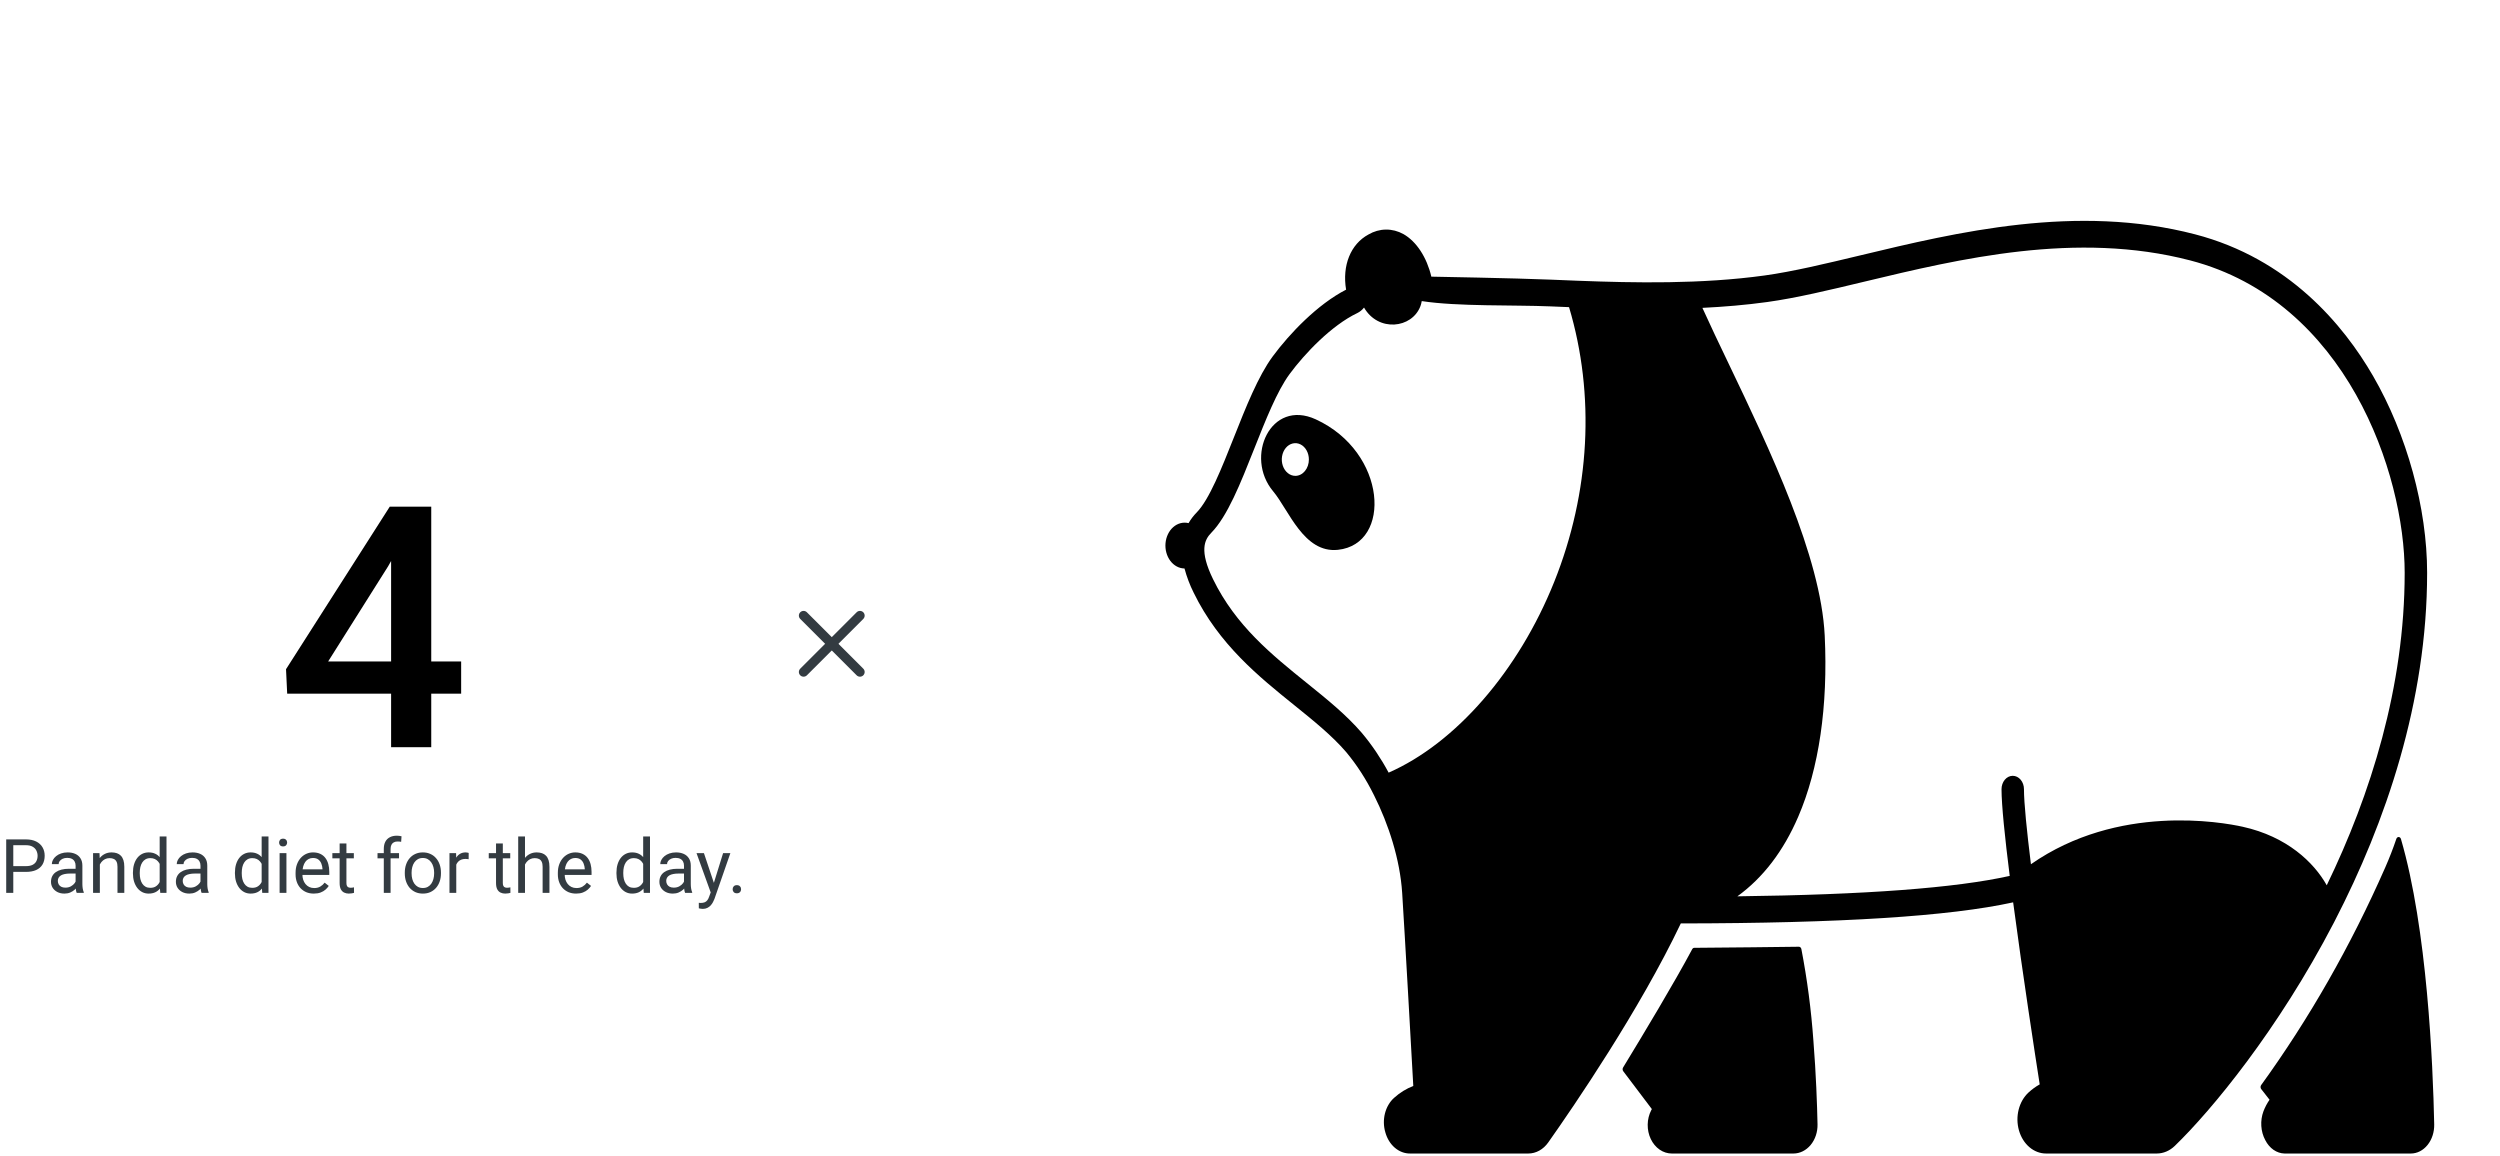 <svg width="532" height="246" viewBox="0 0 532 246" fill="none" xmlns="http://www.w3.org/2000/svg">
<path d="M91.769 140.754H98.133V147.609H91.769V159H83.227V147.609H61.113L60.867 142.406L82.945 107.812H91.769V140.754ZM69.832 140.754H83.227V119.379L82.594 120.504L69.832 140.754Z" fill="black"/>
<path d="M171 144C170.744 144 170.488 143.902 170.293 143.707C169.902 143.316 169.902 142.684 170.293 142.293L182.293 130.293C182.684 129.902 183.316 129.902 183.707 130.293C184.098 130.684 184.098 131.316 183.707 131.707L171.707 143.707C171.512 143.902 171.256 144 171 144Z" fill="#333B41"/>
<path d="M183 144C182.744 144 182.488 143.902 182.293 143.707L170.293 131.707C169.902 131.316 169.902 130.684 170.293 130.293C170.684 129.902 171.316 129.902 171.707 130.293L183.707 142.293C184.098 142.684 184.098 143.316 183.707 143.707C183.512 143.902 183.256 144 183 144Z" fill="#333B41"/>
<path d="M5.516 185.539H2.477V184.312H5.516C6.104 184.312 6.581 184.219 6.945 184.031C7.31 183.844 7.576 183.583 7.742 183.25C7.914 182.917 8 182.536 8 182.109C8 181.719 7.914 181.352 7.742 181.008C7.576 180.664 7.31 180.388 6.945 180.18C6.581 179.966 6.104 179.859 5.516 179.859H2.828V190H1.32V178.625H5.516C6.375 178.625 7.102 178.773 7.695 179.07C8.289 179.367 8.74 179.779 9.047 180.305C9.354 180.826 9.508 181.422 9.508 182.094C9.508 182.823 9.354 183.445 9.047 183.961C8.74 184.477 8.289 184.87 7.695 185.141C7.102 185.406 6.375 185.539 5.516 185.539ZM16.086 188.555V184.203C16.086 183.87 16.018 183.581 15.883 183.336C15.753 183.086 15.555 182.893 15.289 182.758C15.023 182.622 14.695 182.555 14.305 182.555C13.94 182.555 13.62 182.617 13.344 182.742C13.073 182.867 12.859 183.031 12.703 183.234C12.552 183.438 12.477 183.656 12.477 183.891H11.031C11.031 183.589 11.109 183.289 11.266 182.992C11.422 182.695 11.646 182.427 11.938 182.188C12.234 181.943 12.588 181.75 13 181.609C13.417 181.464 13.88 181.391 14.391 181.391C15.005 181.391 15.547 181.495 16.016 181.703C16.49 181.911 16.859 182.227 17.125 182.648C17.396 183.065 17.531 183.589 17.531 184.219V188.156C17.531 188.438 17.555 188.737 17.602 189.055C17.654 189.372 17.729 189.646 17.828 189.875V190H16.32C16.247 189.833 16.19 189.612 16.148 189.336C16.107 189.055 16.086 188.794 16.086 188.555ZM16.336 184.875L16.352 185.891H14.891C14.479 185.891 14.112 185.924 13.789 185.992C13.466 186.055 13.195 186.151 12.977 186.281C12.758 186.411 12.591 186.576 12.477 186.773C12.362 186.966 12.305 187.193 12.305 187.453C12.305 187.719 12.365 187.961 12.484 188.18C12.604 188.398 12.784 188.573 13.023 188.703C13.268 188.828 13.568 188.891 13.922 188.891C14.365 188.891 14.755 188.797 15.094 188.609C15.432 188.422 15.7 188.193 15.898 187.922C16.102 187.651 16.211 187.388 16.227 187.133L16.844 187.828C16.807 188.047 16.708 188.289 16.547 188.555C16.385 188.82 16.169 189.076 15.898 189.32C15.633 189.56 15.315 189.76 14.945 189.922C14.581 190.078 14.169 190.156 13.711 190.156C13.138 190.156 12.635 190.044 12.203 189.82C11.776 189.596 11.443 189.297 11.203 188.922C10.969 188.542 10.852 188.117 10.852 187.648C10.852 187.195 10.94 186.797 11.117 186.453C11.294 186.104 11.55 185.815 11.883 185.586C12.216 185.352 12.617 185.174 13.086 185.055C13.555 184.935 14.078 184.875 14.656 184.875H16.336ZM21.25 183.352V190H19.805V181.547H21.172L21.25 183.352ZM20.906 185.453L20.305 185.43C20.31 184.852 20.396 184.318 20.562 183.828C20.729 183.333 20.963 182.904 21.266 182.539C21.568 182.174 21.927 181.893 22.344 181.695C22.766 181.492 23.232 181.391 23.742 181.391C24.159 181.391 24.534 181.448 24.867 181.562C25.201 181.672 25.484 181.849 25.719 182.094C25.958 182.339 26.141 182.656 26.266 183.047C26.391 183.432 26.453 183.904 26.453 184.461V190H25V184.445C25 184.003 24.935 183.648 24.805 183.383C24.674 183.112 24.484 182.917 24.234 182.797C23.984 182.672 23.677 182.609 23.312 182.609C22.953 182.609 22.625 182.685 22.328 182.836C22.037 182.987 21.784 183.195 21.57 183.461C21.362 183.727 21.198 184.031 21.078 184.375C20.963 184.714 20.906 185.073 20.906 185.453ZM33.977 188.359V178H35.43V190H34.102L33.977 188.359ZM28.289 185.867V185.703C28.289 185.057 28.367 184.471 28.523 183.945C28.685 183.414 28.912 182.958 29.203 182.578C29.5 182.198 29.852 181.906 30.258 181.703C30.669 181.495 31.128 181.391 31.633 181.391C32.164 181.391 32.628 181.484 33.023 181.672C33.425 181.854 33.763 182.122 34.039 182.477C34.32 182.826 34.542 183.247 34.703 183.742C34.865 184.237 34.977 184.797 35.039 185.422V186.141C34.982 186.76 34.87 187.318 34.703 187.812C34.542 188.307 34.32 188.729 34.039 189.078C33.763 189.427 33.425 189.695 33.023 189.883C32.622 190.065 32.154 190.156 31.617 190.156C31.122 190.156 30.669 190.049 30.258 189.836C29.852 189.622 29.5 189.323 29.203 188.938C28.912 188.552 28.685 188.099 28.523 187.578C28.367 187.052 28.289 186.482 28.289 185.867ZM29.742 185.703V185.867C29.742 186.289 29.784 186.685 29.867 187.055C29.956 187.424 30.091 187.75 30.273 188.031C30.456 188.312 30.688 188.534 30.969 188.695C31.25 188.852 31.586 188.93 31.977 188.93C32.456 188.93 32.849 188.828 33.156 188.625C33.469 188.422 33.719 188.154 33.906 187.82C34.094 187.487 34.24 187.125 34.344 186.734V184.852C34.281 184.565 34.19 184.289 34.07 184.023C33.956 183.753 33.805 183.513 33.617 183.305C33.435 183.091 33.208 182.922 32.938 182.797C32.672 182.672 32.357 182.609 31.992 182.609C31.596 182.609 31.255 182.693 30.969 182.859C30.688 183.021 30.456 183.245 30.273 183.531C30.091 183.812 29.956 184.141 29.867 184.516C29.784 184.885 29.742 185.281 29.742 185.703ZM42.664 188.555V184.203C42.664 183.87 42.596 183.581 42.461 183.336C42.331 183.086 42.133 182.893 41.867 182.758C41.602 182.622 41.273 182.555 40.883 182.555C40.518 182.555 40.198 182.617 39.922 182.742C39.651 182.867 39.438 183.031 39.281 183.234C39.13 183.438 39.055 183.656 39.055 183.891H37.609C37.609 183.589 37.688 183.289 37.844 182.992C38 182.695 38.224 182.427 38.516 182.188C38.812 181.943 39.167 181.75 39.578 181.609C39.995 181.464 40.458 181.391 40.969 181.391C41.583 181.391 42.125 181.495 42.594 181.703C43.068 181.911 43.438 182.227 43.703 182.648C43.974 183.065 44.109 183.589 44.109 184.219V188.156C44.109 188.438 44.133 188.737 44.18 189.055C44.232 189.372 44.307 189.646 44.406 189.875V190H42.898C42.825 189.833 42.768 189.612 42.727 189.336C42.685 189.055 42.664 188.794 42.664 188.555ZM42.914 184.875L42.93 185.891H41.469C41.057 185.891 40.69 185.924 40.367 185.992C40.044 186.055 39.773 186.151 39.555 186.281C39.336 186.411 39.169 186.576 39.055 186.773C38.94 186.966 38.883 187.193 38.883 187.453C38.883 187.719 38.943 187.961 39.062 188.18C39.182 188.398 39.362 188.573 39.602 188.703C39.846 188.828 40.146 188.891 40.5 188.891C40.943 188.891 41.333 188.797 41.672 188.609C42.01 188.422 42.279 188.193 42.477 187.922C42.68 187.651 42.789 187.388 42.805 187.133L43.422 187.828C43.385 188.047 43.286 188.289 43.125 188.555C42.964 188.82 42.747 189.076 42.477 189.32C42.211 189.56 41.893 189.76 41.523 189.922C41.159 190.078 40.747 190.156 40.289 190.156C39.716 190.156 39.214 190.044 38.781 189.82C38.354 189.596 38.021 189.297 37.781 188.922C37.547 188.542 37.43 188.117 37.43 187.648C37.43 187.195 37.518 186.797 37.695 186.453C37.872 186.104 38.128 185.815 38.461 185.586C38.794 185.352 39.195 185.174 39.664 185.055C40.133 184.935 40.656 184.875 41.234 184.875H42.914ZM55.68 188.359V178H57.133V190H55.805L55.68 188.359ZM49.992 185.867V185.703C49.992 185.057 50.07 184.471 50.227 183.945C50.388 183.414 50.615 182.958 50.906 182.578C51.203 182.198 51.555 181.906 51.961 181.703C52.372 181.495 52.831 181.391 53.336 181.391C53.867 181.391 54.331 181.484 54.727 181.672C55.128 181.854 55.466 182.122 55.742 182.477C56.023 182.826 56.245 183.247 56.406 183.742C56.568 184.237 56.68 184.797 56.742 185.422V186.141C56.685 186.76 56.573 187.318 56.406 187.812C56.245 188.307 56.023 188.729 55.742 189.078C55.466 189.427 55.128 189.695 54.727 189.883C54.325 190.065 53.857 190.156 53.32 190.156C52.825 190.156 52.372 190.049 51.961 189.836C51.555 189.622 51.203 189.323 50.906 188.938C50.615 188.552 50.388 188.099 50.227 187.578C50.07 187.052 49.992 186.482 49.992 185.867ZM51.445 185.703V185.867C51.445 186.289 51.487 186.685 51.57 187.055C51.659 187.424 51.794 187.75 51.977 188.031C52.159 188.312 52.391 188.534 52.672 188.695C52.953 188.852 53.289 188.93 53.68 188.93C54.159 188.93 54.552 188.828 54.859 188.625C55.172 188.422 55.422 188.154 55.609 187.82C55.797 187.487 55.943 187.125 56.047 186.734V184.852C55.984 184.565 55.893 184.289 55.773 184.023C55.659 183.753 55.508 183.513 55.32 183.305C55.138 183.091 54.911 182.922 54.641 182.797C54.375 182.672 54.06 182.609 53.695 182.609C53.3 182.609 52.958 182.693 52.672 182.859C52.391 183.021 52.159 183.245 51.977 183.531C51.794 183.812 51.659 184.141 51.57 184.516C51.487 184.885 51.445 185.281 51.445 185.703ZM60.953 181.547V190H59.5V181.547H60.953ZM59.391 179.305C59.391 179.07 59.461 178.872 59.602 178.711C59.747 178.549 59.961 178.469 60.242 178.469C60.518 178.469 60.729 178.549 60.875 178.711C61.026 178.872 61.102 179.07 61.102 179.305C61.102 179.529 61.026 179.721 60.875 179.883C60.729 180.039 60.518 180.117 60.242 180.117C59.961 180.117 59.747 180.039 59.602 179.883C59.461 179.721 59.391 179.529 59.391 179.305ZM66.781 190.156C66.193 190.156 65.659 190.057 65.18 189.859C64.706 189.656 64.297 189.372 63.953 189.008C63.615 188.643 63.354 188.211 63.172 187.711C62.99 187.211 62.898 186.664 62.898 186.07V185.742C62.898 185.055 63 184.443 63.203 183.906C63.406 183.365 63.682 182.906 64.031 182.531C64.38 182.156 64.776 181.872 65.219 181.68C65.662 181.487 66.12 181.391 66.594 181.391C67.198 181.391 67.719 181.495 68.156 181.703C68.599 181.911 68.961 182.203 69.242 182.578C69.523 182.948 69.732 183.385 69.867 183.891C70.003 184.391 70.07 184.938 70.07 185.531V186.18H63.758V185H68.625V184.891C68.604 184.516 68.526 184.151 68.391 183.797C68.26 183.443 68.052 183.151 67.766 182.922C67.479 182.693 67.088 182.578 66.594 182.578C66.266 182.578 65.963 182.648 65.688 182.789C65.412 182.924 65.174 183.128 64.977 183.398C64.779 183.669 64.625 184 64.516 184.391C64.406 184.781 64.352 185.232 64.352 185.742V186.07C64.352 186.471 64.406 186.849 64.516 187.203C64.63 187.552 64.794 187.859 65.008 188.125C65.227 188.391 65.49 188.599 65.797 188.75C66.109 188.901 66.463 188.977 66.859 188.977C67.37 188.977 67.802 188.872 68.156 188.664C68.51 188.456 68.82 188.177 69.086 187.828L69.961 188.523C69.779 188.799 69.547 189.062 69.266 189.312C68.984 189.562 68.638 189.766 68.227 189.922C67.82 190.078 67.338 190.156 66.781 190.156ZM75.297 181.547V182.656H70.727V181.547H75.297ZM72.273 179.492H73.719V187.906C73.719 188.193 73.763 188.409 73.852 188.555C73.94 188.701 74.055 188.797 74.195 188.844C74.336 188.891 74.487 188.914 74.648 188.914C74.768 188.914 74.893 188.904 75.023 188.883C75.159 188.857 75.26 188.836 75.328 188.82L75.336 190C75.221 190.036 75.07 190.07 74.883 190.102C74.701 190.138 74.479 190.156 74.219 190.156C73.865 190.156 73.539 190.086 73.242 189.945C72.945 189.805 72.708 189.57 72.531 189.242C72.359 188.909 72.273 188.461 72.273 187.898V179.492ZM83.117 190H81.672V180.656C81.672 180.047 81.781 179.534 82 179.117C82.224 178.695 82.544 178.378 82.961 178.164C83.378 177.945 83.872 177.836 84.445 177.836C84.612 177.836 84.779 177.846 84.945 177.867C85.117 177.888 85.284 177.919 85.445 177.961L85.367 179.141C85.258 179.115 85.133 179.096 84.992 179.086C84.857 179.076 84.721 179.07 84.586 179.07C84.279 179.07 84.013 179.133 83.789 179.258C83.57 179.378 83.404 179.555 83.289 179.789C83.174 180.023 83.117 180.312 83.117 180.656V190ZM84.914 181.547V182.656H80.336V181.547H84.914ZM86.141 185.867V185.688C86.141 185.078 86.229 184.513 86.406 183.992C86.583 183.466 86.838 183.01 87.172 182.625C87.505 182.234 87.909 181.932 88.383 181.719C88.857 181.5 89.388 181.391 89.977 181.391C90.57 181.391 91.104 181.5 91.578 181.719C92.057 181.932 92.463 182.234 92.797 182.625C93.135 183.01 93.393 183.466 93.57 183.992C93.747 184.513 93.836 185.078 93.836 185.688V185.867C93.836 186.477 93.747 187.042 93.57 187.562C93.393 188.083 93.135 188.539 92.797 188.93C92.463 189.315 92.06 189.617 91.586 189.836C91.117 190.049 90.586 190.156 89.992 190.156C89.398 190.156 88.865 190.049 88.391 189.836C87.917 189.617 87.51 189.315 87.172 188.93C86.838 188.539 86.583 188.083 86.406 187.562C86.229 187.042 86.141 186.477 86.141 185.867ZM87.586 185.688V185.867C87.586 186.289 87.635 186.688 87.734 187.062C87.833 187.432 87.982 187.76 88.18 188.047C88.383 188.333 88.635 188.56 88.938 188.727C89.24 188.888 89.591 188.969 89.992 188.969C90.388 188.969 90.734 188.888 91.031 188.727C91.333 188.56 91.583 188.333 91.781 188.047C91.979 187.76 92.128 187.432 92.227 187.062C92.331 186.688 92.383 186.289 92.383 185.867V185.688C92.383 185.271 92.331 184.878 92.227 184.508C92.128 184.133 91.977 183.802 91.773 183.516C91.576 183.224 91.326 182.995 91.023 182.828C90.727 182.661 90.378 182.578 89.977 182.578C89.581 182.578 89.232 182.661 88.93 182.828C88.633 182.995 88.383 183.224 88.18 183.516C87.982 183.802 87.833 184.133 87.734 184.508C87.635 184.878 87.586 185.271 87.586 185.688ZM97.094 182.875V190H95.648V181.547H97.055L97.094 182.875ZM99.734 181.5L99.727 182.844C99.607 182.818 99.492 182.802 99.383 182.797C99.279 182.786 99.159 182.781 99.023 182.781C98.69 182.781 98.396 182.833 98.141 182.938C97.885 183.042 97.669 183.188 97.492 183.375C97.315 183.562 97.174 183.786 97.07 184.047C96.971 184.302 96.906 184.583 96.875 184.891L96.469 185.125C96.469 184.615 96.518 184.135 96.617 183.688C96.721 183.24 96.88 182.844 97.094 182.5C97.307 182.151 97.578 181.88 97.906 181.688C98.24 181.49 98.635 181.391 99.094 181.391C99.198 181.391 99.318 181.404 99.453 181.43C99.588 181.451 99.682 181.474 99.734 181.5ZM108.578 181.547V182.656H104.008V181.547H108.578ZM105.555 179.492H107V187.906C107 188.193 107.044 188.409 107.133 188.555C107.221 188.701 107.336 188.797 107.477 188.844C107.617 188.891 107.768 188.914 107.93 188.914C108.049 188.914 108.174 188.904 108.305 188.883C108.44 188.857 108.542 188.836 108.609 188.82L108.617 190C108.503 190.036 108.352 190.07 108.164 190.102C107.982 190.138 107.76 190.156 107.5 190.156C107.146 190.156 106.82 190.086 106.523 189.945C106.227 189.805 105.99 189.57 105.812 189.242C105.641 188.909 105.555 188.461 105.555 187.898V179.492ZM111.719 178V190H110.273V178H111.719ZM111.375 185.453L110.773 185.43C110.779 184.852 110.865 184.318 111.031 183.828C111.198 183.333 111.432 182.904 111.734 182.539C112.036 182.174 112.396 181.893 112.812 181.695C113.234 181.492 113.701 181.391 114.211 181.391C114.628 181.391 115.003 181.448 115.336 181.562C115.669 181.672 115.953 181.849 116.188 182.094C116.427 182.339 116.609 182.656 116.734 183.047C116.859 183.432 116.922 183.904 116.922 184.461V190H115.469V184.445C115.469 184.003 115.404 183.648 115.273 183.383C115.143 183.112 114.953 182.917 114.703 182.797C114.453 182.672 114.146 182.609 113.781 182.609C113.422 182.609 113.094 182.685 112.797 182.836C112.505 182.987 112.253 183.195 112.039 183.461C111.831 183.727 111.667 184.031 111.547 184.375C111.432 184.714 111.375 185.073 111.375 185.453ZM122.594 190.156C122.005 190.156 121.471 190.057 120.992 189.859C120.518 189.656 120.109 189.372 119.766 189.008C119.427 188.643 119.167 188.211 118.984 187.711C118.802 187.211 118.711 186.664 118.711 186.07V185.742C118.711 185.055 118.812 184.443 119.016 183.906C119.219 183.365 119.495 182.906 119.844 182.531C120.193 182.156 120.589 181.872 121.031 181.68C121.474 181.487 121.932 181.391 122.406 181.391C123.01 181.391 123.531 181.495 123.969 181.703C124.411 181.911 124.773 182.203 125.055 182.578C125.336 182.948 125.544 183.385 125.68 183.891C125.815 184.391 125.883 184.938 125.883 185.531V186.18H119.57V185H124.438V184.891C124.417 184.516 124.339 184.151 124.203 183.797C124.073 183.443 123.865 183.151 123.578 182.922C123.292 182.693 122.901 182.578 122.406 182.578C122.078 182.578 121.776 182.648 121.5 182.789C121.224 182.924 120.987 183.128 120.789 183.398C120.591 183.669 120.438 184 120.328 184.391C120.219 184.781 120.164 185.232 120.164 185.742V186.07C120.164 186.471 120.219 186.849 120.328 187.203C120.443 187.552 120.607 187.859 120.82 188.125C121.039 188.391 121.302 188.599 121.609 188.75C121.922 188.901 122.276 188.977 122.672 188.977C123.182 188.977 123.615 188.872 123.969 188.664C124.323 188.456 124.633 188.177 124.898 187.828L125.773 188.523C125.591 188.799 125.359 189.062 125.078 189.312C124.797 189.562 124.451 189.766 124.039 189.922C123.633 190.078 123.151 190.156 122.594 190.156ZM136.867 188.359V178H138.32V190H136.992L136.867 188.359ZM131.18 185.867V185.703C131.18 185.057 131.258 184.471 131.414 183.945C131.576 183.414 131.802 182.958 132.094 182.578C132.391 182.198 132.742 181.906 133.148 181.703C133.56 181.495 134.018 181.391 134.523 181.391C135.055 181.391 135.518 181.484 135.914 181.672C136.315 181.854 136.654 182.122 136.93 182.477C137.211 182.826 137.432 183.247 137.594 183.742C137.755 184.237 137.867 184.797 137.93 185.422V186.141C137.872 186.76 137.76 187.318 137.594 187.812C137.432 188.307 137.211 188.729 136.93 189.078C136.654 189.427 136.315 189.695 135.914 189.883C135.513 190.065 135.044 190.156 134.508 190.156C134.013 190.156 133.56 190.049 133.148 189.836C132.742 189.622 132.391 189.323 132.094 188.938C131.802 188.552 131.576 188.099 131.414 187.578C131.258 187.052 131.18 186.482 131.18 185.867ZM132.633 185.703V185.867C132.633 186.289 132.674 186.685 132.758 187.055C132.846 187.424 132.982 187.75 133.164 188.031C133.346 188.312 133.578 188.534 133.859 188.695C134.141 188.852 134.477 188.93 134.867 188.93C135.346 188.93 135.74 188.828 136.047 188.625C136.359 188.422 136.609 188.154 136.797 187.82C136.984 187.487 137.13 187.125 137.234 186.734V184.852C137.172 184.565 137.081 184.289 136.961 184.023C136.846 183.753 136.695 183.513 136.508 183.305C136.326 183.091 136.099 182.922 135.828 182.797C135.562 182.672 135.247 182.609 134.883 182.609C134.487 182.609 134.146 182.693 133.859 182.859C133.578 183.021 133.346 183.245 133.164 183.531C132.982 183.812 132.846 184.141 132.758 184.516C132.674 184.885 132.633 185.281 132.633 185.703ZM145.555 188.555V184.203C145.555 183.87 145.487 183.581 145.352 183.336C145.221 183.086 145.023 182.893 144.758 182.758C144.492 182.622 144.164 182.555 143.773 182.555C143.409 182.555 143.089 182.617 142.812 182.742C142.542 182.867 142.328 183.031 142.172 183.234C142.021 183.438 141.945 183.656 141.945 183.891H140.5C140.5 183.589 140.578 183.289 140.734 182.992C140.891 182.695 141.115 182.427 141.406 182.188C141.703 181.943 142.057 181.75 142.469 181.609C142.885 181.464 143.349 181.391 143.859 181.391C144.474 181.391 145.016 181.495 145.484 181.703C145.958 181.911 146.328 182.227 146.594 182.648C146.865 183.065 147 183.589 147 184.219V188.156C147 188.438 147.023 188.737 147.07 189.055C147.122 189.372 147.198 189.646 147.297 189.875V190H145.789C145.716 189.833 145.659 189.612 145.617 189.336C145.576 189.055 145.555 188.794 145.555 188.555ZM145.805 184.875L145.82 185.891H144.359C143.948 185.891 143.581 185.924 143.258 185.992C142.935 186.055 142.664 186.151 142.445 186.281C142.227 186.411 142.06 186.576 141.945 186.773C141.831 186.966 141.773 187.193 141.773 187.453C141.773 187.719 141.833 187.961 141.953 188.18C142.073 188.398 142.253 188.573 142.492 188.703C142.737 188.828 143.036 188.891 143.391 188.891C143.833 188.891 144.224 188.797 144.562 188.609C144.901 188.422 145.169 188.193 145.367 187.922C145.57 187.651 145.68 187.388 145.695 187.133L146.312 187.828C146.276 188.047 146.177 188.289 146.016 188.555C145.854 188.82 145.638 189.076 145.367 189.32C145.102 189.56 144.784 189.76 144.414 189.922C144.049 190.078 143.638 190.156 143.18 190.156C142.607 190.156 142.104 190.044 141.672 189.82C141.245 189.596 140.911 189.297 140.672 188.922C140.438 188.542 140.32 188.117 140.32 187.648C140.32 187.195 140.409 186.797 140.586 186.453C140.763 186.104 141.018 185.815 141.352 185.586C141.685 185.352 142.086 185.174 142.555 185.055C143.023 184.935 143.547 184.875 144.125 184.875H145.805ZM151.523 189.125L153.875 181.547H155.422L152.031 191.305C151.953 191.513 151.849 191.737 151.719 191.977C151.594 192.221 151.432 192.453 151.234 192.672C151.036 192.891 150.797 193.068 150.516 193.203C150.24 193.344 149.909 193.414 149.523 193.414C149.409 193.414 149.263 193.398 149.086 193.367C148.909 193.336 148.784 193.31 148.711 193.289L148.703 192.117C148.745 192.122 148.81 192.128 148.898 192.133C148.992 192.143 149.057 192.148 149.094 192.148C149.422 192.148 149.701 192.104 149.93 192.016C150.159 191.932 150.352 191.789 150.508 191.586C150.669 191.388 150.807 191.115 150.922 190.766L151.523 189.125ZM149.797 181.547L151.992 188.109L152.367 189.633L151.328 190.164L148.219 181.547H149.797ZM155.906 189.234C155.906 188.99 155.982 188.784 156.133 188.617C156.289 188.445 156.513 188.359 156.805 188.359C157.096 188.359 157.318 188.445 157.469 188.617C157.625 188.784 157.703 188.99 157.703 189.234C157.703 189.474 157.625 189.677 157.469 189.844C157.318 190.01 157.096 190.094 156.805 190.094C156.513 190.094 156.289 190.01 156.133 189.844C155.982 189.677 155.906 189.474 155.906 189.234Z" fill="#333B41"/>
<g clip-path="url(#clip0_34416_676)">
<path d="M496.818 196.012C507.667 175.031 516.492 149.302 516.492 121.882C516.492 108.109 512.189 92.452 504.983 80.001C498.681 69.113 486.996 55.047 467.099 49.861C441.918 43.298 416.405 49.418 395.905 54.336C388.497 56.113 381.499 57.792 375.505 58.622C362.063 60.482 347.861 60.209 335.653 59.738H335.645C333.735 59.664 331.869 59.585 330.067 59.51C322.354 59.184 304.59 58.872 304.59 58.872C303.621 54.751 301.411 51.375 298.653 49.816C297.484 49.167 296.208 48.838 294.919 48.853C293.629 48.868 292.359 49.227 291.202 49.904C287.407 51.952 285.588 56.502 286.448 61.639C280.369 64.76 274.429 70.971 270.827 75.856C267.734 80.049 265.112 86.671 262.574 93.074C259.991 99.595 257.32 106.338 254.647 109.061C253.992 109.722 253.414 110.483 252.926 111.323C252.917 111.323 252.909 111.318 252.9 111.316C252.341 111.182 251.764 111.188 251.208 111.335C250.651 111.482 250.126 111.766 249.667 112.168C249.208 112.571 248.824 113.084 248.541 113.673C248.257 114.263 248.081 114.917 248.022 115.592C247.963 116.268 248.023 116.951 248.199 117.597C248.375 118.244 248.662 118.839 249.042 119.346C249.422 119.852 249.886 120.258 250.406 120.538C250.926 120.818 251.488 120.966 252.059 120.971C252.541 122.763 253.193 124.483 254.002 126.1C259.381 137.133 267.89 143.992 275.397 150.042C279.536 153.378 283.444 156.529 286.472 160.048C288.744 162.78 290.72 165.84 292.354 169.157C292.372 169.199 292.396 169.235 292.416 169.276C295.489 175.404 297.927 182.881 298.383 190.022C298.958 199.044 300.32 223.404 300.749 231.098C299.269 231.659 297.882 232.518 296.646 233.637C295.727 234.465 295.052 235.62 294.72 236.935C294.388 238.251 294.415 239.658 294.798 240.953C295.161 242.275 295.868 243.425 296.817 244.237C297.765 245.049 298.905 245.481 300.073 245.469H325.215C326.025 245.471 326.825 245.26 327.56 244.853C328.294 244.446 328.945 243.852 329.465 243.113C335.026 235.234 348.896 214.929 357.674 196.507C391.654 196.467 414.86 194.998 428.397 192.018C430.413 207.207 433.076 224.514 434.05 230.756C433.209 231.225 432.415 231.801 431.68 232.475C430.674 233.4 429.936 234.676 429.57 236.124C429.203 237.573 429.226 239.123 429.636 240.555C430.045 241.988 430.821 243.232 431.853 244.113C432.886 244.994 434.124 245.468 435.394 245.468H458.961C460.355 245.467 461.706 244.896 462.79 243.852C470.562 236.34 484.783 219.18 496.642 196.355C496.707 196.245 496.766 196.131 496.818 196.012ZM330.738 123.819C323.137 142.801 309.756 158.156 295.502 164.419C293.866 161.368 291.957 158.537 289.809 155.976C286.475 152.101 282.394 148.812 278.074 145.33C270.646 139.342 262.963 133.15 258.132 123.242C255.192 117.211 256.29 114.875 257.751 113.387C261.203 109.871 263.968 102.892 266.895 95.503C269.29 89.456 271.767 83.203 274.416 79.612C277.622 75.265 283.323 69.252 288.84 66.616C289.382 66.356 289.869 65.957 290.267 65.447C293.283 70.7 300.466 69.925 302.269 65.143C302.395 64.799 302.488 64.44 302.547 64.072C310.139 65.248 322.237 64.871 329.899 65.196C331.198 65.251 332.537 65.307 333.893 65.361C339.481 84.058 338.379 104.741 330.738 123.819ZM477.255 175.936C472.804 174.95 450.711 170.969 432.181 183.909C431.3 176.773 430.699 170.838 430.699 167.937C430.699 167.183 430.447 166.459 430 165.926C429.552 165.392 428.945 165.092 428.311 165.092C427.678 165.092 427.071 165.392 426.623 165.926C426.175 166.459 425.924 167.183 425.924 167.937C425.924 171.306 426.645 178.248 427.668 186.393C416.107 188.967 397.042 190.399 369.715 190.739C375.155 186.803 379.493 181.153 382.661 173.804C387.073 163.576 389.023 150.251 388.3 135.268C387.486 118.387 376.6 95.65 367.852 77.382C365.826 73.152 363.886 69.1 362.27 65.514C366.871 65.29 371.497 64.904 376.054 64.273C382.245 63.417 389.337 61.715 396.845 59.911C416.907 55.098 441.875 49.108 466.076 55.416C499.326 64.086 511.716 100.786 511.716 121.882C511.716 146.163 504.475 169.109 495.132 188.388C492.389 183.5 486.673 178.023 477.255 175.936Z" fill="black"/>
<path d="M280.002 89.239C270.392 84.814 264.802 97.241 270.918 104.539C274.263 108.527 277.442 117.769 284.709 117.003C296.254 115.788 295.191 96.225 280.002 89.239ZM275.648 101.263C275.078 101.263 274.521 101.059 274.048 100.676C273.574 100.294 273.204 99.751 272.986 99.115C272.768 98.479 272.711 97.779 272.822 97.105C272.934 96.43 273.208 95.81 273.611 95.323C274.014 94.836 274.527 94.505 275.086 94.371C275.645 94.237 276.225 94.305 276.751 94.569C277.278 94.832 277.728 95.278 278.044 95.85C278.361 96.422 278.53 97.095 278.53 97.783C278.53 98.706 278.226 99.591 277.686 100.243C277.145 100.896 276.413 101.262 275.648 101.263Z" fill="black"/>
<path d="M383.331 201.951C383.301 201.811 383.233 201.687 383.136 201.599C383.04 201.511 382.921 201.464 382.799 201.465C380.193 201.498 366.399 201.668 360.55 201.696C360.46 201.695 360.372 201.722 360.293 201.774C360.214 201.825 360.148 201.9 360.101 201.99C356.342 209.044 349.747 220.019 345.392 227.164C345.32 227.282 345.285 227.425 345.292 227.57C345.299 227.715 345.347 227.852 345.429 227.96L351.515 236.012L351.45 236.127C351.429 236.172 351.402 236.216 351.38 236.261C350.905 237.179 350.646 238.23 350.63 239.306C350.613 240.382 350.84 241.443 351.286 242.381C351.732 243.319 352.382 244.099 353.169 244.642C353.955 245.185 354.85 245.471 355.762 245.47H381.641C382.325 245.469 383.003 245.307 383.633 244.993C384.264 244.679 384.835 244.219 385.313 243.641C385.791 243.062 386.166 242.376 386.416 241.624C386.666 240.872 386.787 240.068 386.77 239.26C386.683 235.097 386.456 228.562 385.892 221.47C385.426 214.901 384.57 208.379 383.331 201.951Z" fill="black"/>
<path d="M510.923 178.544C510.888 178.422 510.824 178.316 510.738 178.239C510.652 178.163 510.549 178.12 510.443 178.116C510.336 178.113 510.231 178.148 510.142 178.218C510.053 178.288 509.983 178.39 509.942 178.509C509.238 180.589 508.447 182.625 507.574 184.608C500.27 201.22 491.413 216.754 481.177 230.901C481.09 231.02 481.043 231.174 481.045 231.334C481.047 231.493 481.099 231.645 481.19 231.76L482.959 234.026C482.439 234.773 482.003 235.6 481.662 236.486C481.295 237.466 481.139 238.541 481.207 239.614C481.275 240.686 481.565 241.72 482.051 242.62C482.483 243.476 483.086 244.185 483.804 244.684C484.522 245.182 485.331 245.452 486.158 245.47H513.024C513.688 245.469 514.345 245.308 514.956 244.995C515.567 244.683 516.121 244.225 516.584 243.648C517.048 243.072 517.411 242.39 517.654 241.64C517.897 240.891 518.014 240.09 517.999 239.285C517.733 226.33 516.499 197.618 510.923 178.544Z" fill="black"/>
</g>
<defs>
<clipPath id="clip0_34416_676">
<rect width="284" height="246" fill="white" transform="translate(248)"/>
</clipPath>
</defs>
</svg>
